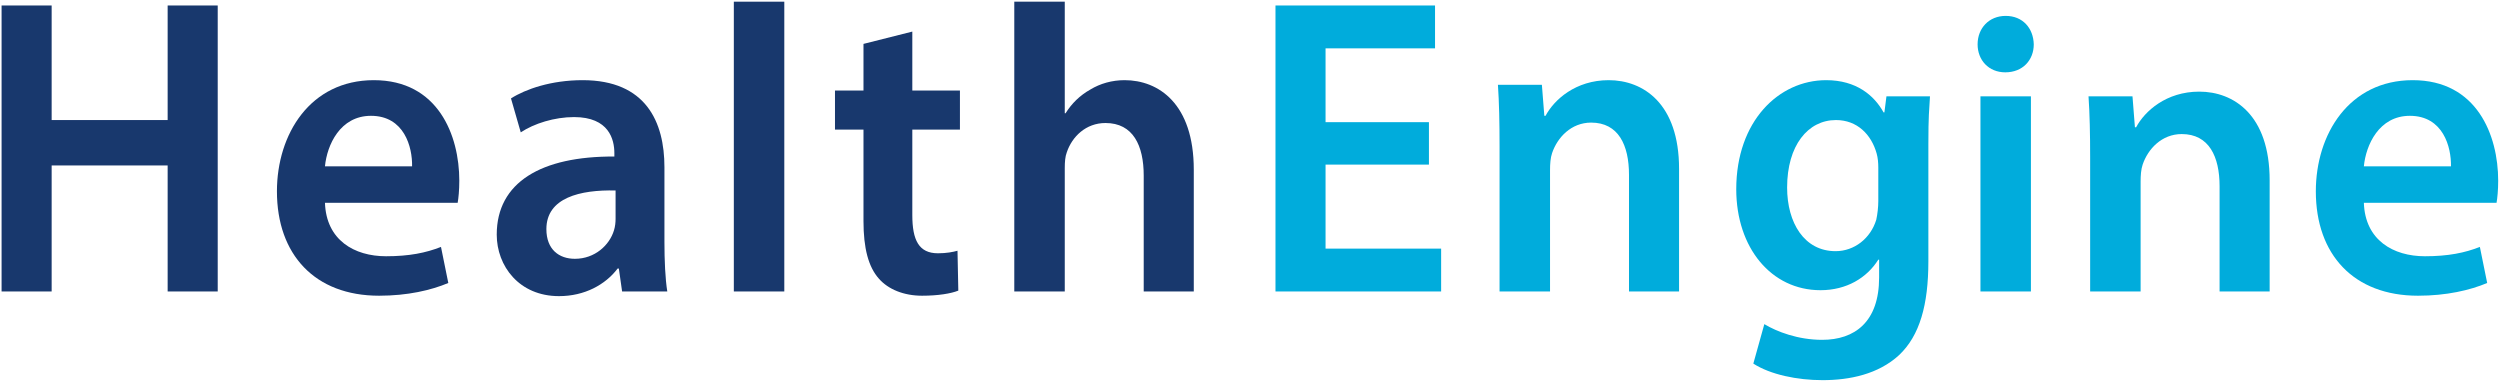 <?xml version="1.0" encoding="UTF-8" standalone="no"?>
<svg width="150px" height="23px" viewBox="0 0 150 23" version="1.1" xmlns="http://www.w3.org/2000/svg" xmlns:xlink="http://www.w3.org/1999/xlink" xmlns:sketch="http://www.bohemiancoding.com/sketch/ns">
    <!-- Generator: Sketch 3.2.2 (9983) - http://www.bohemiancoding.com/sketch -->
    <title>logo_text</title>
    <desc>Created with Sketch.</desc>
    <defs></defs>
    <g id="Page-1" stroke="none" stroke-width="1" fill="none" fill-rule="evenodd" sketch:type="MSPage">
        <g id="logo_text" sketch:type="MSLayerGroup">
            <path d="M3.099,0.329 L3.099,7.203 L10.059,7.203 L10.059,0.329 L13.063,0.329 L13.063,17.488 L10.059,17.488 L10.059,9.927 L3.099,9.927 L3.099,17.488 L0.095,17.488 L0.095,0.329 L3.099,0.329" id="Fill-1" fill="#18386D" sketch:type="MSShapeGroup"></path>
            <path d="M19.498,12.167 C19.572,14.407 21.257,15.375 23.162,15.375 C24.554,15.375 25.555,15.171 26.459,14.815 L26.898,16.979 C25.872,17.412 24.456,17.743 22.746,17.743 C18.888,17.743 16.616,15.273 16.616,11.48 C16.616,8.043 18.619,4.81 22.429,4.81 C26.288,4.81 27.558,8.12 27.558,10.843 C27.558,11.429 27.509,11.887 27.46,12.167 L19.498,12.167 L19.498,12.167 Z M24.725,9.978 C24.749,8.832 24.261,6.949 22.258,6.949 C20.402,6.949 19.62,8.705 19.498,9.978 L24.725,9.978 L24.725,9.978 Z" id="Fill-2" fill="#18386D" sketch:type="MSShapeGroup"></path>
            <path d="M37.326,17.488 L37.131,16.113 L37.057,16.113 C36.325,17.08 35.079,17.768 33.54,17.768 C31.147,17.768 29.804,15.96 29.804,14.077 C29.804,10.945 32.466,9.367 36.862,9.392 L36.862,9.189 C36.862,8.374 36.544,7.025 34.444,7.025 C33.272,7.025 32.051,7.407 31.245,7.941 L30.659,5.905 C31.538,5.345 33.076,4.81 34.957,4.81 C38.767,4.81 39.866,7.33 39.866,10.029 L39.866,14.51 C39.866,15.63 39.915,16.724 40.037,17.488 L37.326,17.488 L37.326,17.488 Z M36.935,11.429 C34.81,11.378 32.783,11.862 32.783,13.746 C32.783,14.968 33.54,15.528 34.493,15.528 C35.69,15.528 36.569,14.713 36.838,13.822 C36.911,13.593 36.935,13.338 36.935,13.135 L36.935,11.429 L36.935,11.429 Z" id="Fill-3" fill="#18386D" sketch:type="MSShapeGroup"></path>
            <path d="M44.03,0.101 L47.058,0.101 L47.058,17.488 L44.03,17.488 L44.03,0.101 Z" id="Fill-4" fill="#18386D" sketch:type="MSShapeGroup"></path>
            <path d="M54.739,1.895 L54.739,5.434 L57.596,5.434 L57.596,7.776 L54.739,7.776 L54.739,12.906 C54.739,14.407 55.13,15.197 56.278,15.197 C56.791,15.197 57.182,15.12 57.45,15.044 L57.499,17.437 C57.059,17.615 56.278,17.743 55.325,17.743 C54.226,17.743 53.298,17.361 52.737,16.724 C52.102,16.012 51.809,14.891 51.809,13.262 L51.809,7.776 L50.099,7.776 L50.099,5.434 L51.809,5.434 L51.809,2.634 L54.739,1.895" id="Fill-5" fill="#18386D" sketch:type="MSShapeGroup"></path>
            <path d="M60.857,0.101 L63.886,0.101 L63.886,6.796 L63.934,6.796 C64.301,6.21 64.789,5.726 65.424,5.37 C66.01,5.014 66.718,4.81 67.476,4.81 C69.503,4.81 71.627,6.21 71.627,10.182 L71.627,17.488 L68.623,17.488 L68.623,10.538 C68.623,8.73 67.988,7.381 66.328,7.381 C65.155,7.381 64.325,8.196 64.008,9.138 C63.91,9.392 63.886,9.723 63.886,10.08 L63.886,17.488 L60.857,17.488 L60.857,0.101" id="Fill-6" fill="#18386D" sketch:type="MSShapeGroup"></path>
            <path d="M85.736,9.876 L79.533,9.876 L79.533,14.917 L86.468,14.917 L86.468,17.488 L76.529,17.488 L76.529,0.329 L86.102,0.329 L86.102,2.901 L79.533,2.901 L79.533,7.33 L85.736,7.33 L85.736,9.876" id="Fill-7" fill="#00ACDC" sketch:type="MSShapeGroup"></path>
            <path d="M89.973,8.782 C89.973,7.356 89.949,6.159 89.876,5.09 L92.513,5.09 L92.66,6.949 L92.733,6.949 C93.246,5.981 94.54,4.81 96.519,4.81 C98.594,4.81 100.744,6.21 100.744,10.131 L100.744,17.488 L97.74,17.488 L97.74,10.487 C97.74,8.705 97.105,7.356 95.468,7.356 C94.272,7.356 93.441,8.247 93.124,9.189 C93.026,9.469 93.002,9.851 93.002,10.207 L93.002,17.488 L89.973,17.488 L89.973,8.782" id="Fill-8" fill="#00ACDC" sketch:type="MSShapeGroup"></path>
            <path d="M115.702,8.654 L115.702,15.681 C115.702,18.277 115.189,20.135 113.943,21.307 C112.698,22.452 110.988,22.809 109.352,22.809 C107.838,22.809 106.226,22.478 105.2,21.816 L105.86,19.448 C106.617,19.906 107.887,20.39 109.328,20.39 C111.281,20.39 112.747,19.321 112.747,16.648 L112.747,15.579 L112.698,15.579 C112.014,16.673 110.793,17.412 109.23,17.412 C106.275,17.412 104.175,14.866 104.175,11.353 C104.175,7.28 106.715,4.81 109.572,4.81 C111.379,4.81 112.454,5.726 113.015,6.745 L113.064,6.745 L113.187,5.778 L115.799,5.778 C115.751,6.618 115.702,6.949 115.702,8.654 Z M112.698,10.054 C112.698,9.774 112.673,9.469 112.6,9.214 C112.283,8.069 111.428,7.203 110.158,7.203 C108.473,7.203 107.227,8.73 107.227,11.251 C107.227,13.364 108.253,15.07 110.134,15.07 C111.257,15.07 112.234,14.306 112.576,13.186 C112.649,12.855 112.698,12.422 112.698,12.066 L112.698,10.054 L112.698,10.054 Z" id="Fill-9" fill="#00ACDC" sketch:type="MSShapeGroup"></path>
            <path d="M122.026,2.66 C122.026,3.602 121.367,4.34 120.317,4.34 C119.315,4.34 118.656,3.602 118.656,2.66 C118.656,1.692 119.34,0.954 120.341,0.954 C121.367,0.954 122.002,1.692 122.026,2.66 L122.026,2.66 Z M118.827,5.778 L121.855,5.778 L121.855,17.488 L118.827,17.488 L118.827,5.778 Z" id="Fill-10" fill="#00ACDC" sketch:type="MSShapeGroup"></path>
            <path d="M125.409,9.469 C125.409,8.044 125.384,6.847 125.311,5.778 L127.949,5.778 L128.095,7.636 L128.168,7.636 C128.681,6.669 129.976,5.498 131.954,5.498 C134.03,5.498 136.179,6.898 136.179,10.819 L136.179,17.488 L133.175,17.488 L133.175,11.175 C133.175,9.393 132.54,8.044 130.903,8.044 C129.707,8.044 128.876,8.935 128.559,9.877 C128.461,10.157 128.437,10.539 128.437,10.895 L128.437,17.488 L125.409,17.488 L125.409,9.469" id="Fill-11" fill="#00ACDC" sketch:type="MSShapeGroup"></path>
            <path d="M141.832,12.167 C141.905,14.407 143.59,15.375 145.495,15.375 C146.887,15.375 147.888,15.171 148.792,14.815 L149.231,16.979 C148.206,17.412 146.789,17.743 145.08,17.743 C141.221,17.743 138.95,15.273 138.95,11.48 C138.95,8.043 140.952,4.81 144.762,4.81 C148.621,4.81 149.891,8.12 149.891,10.843 C149.891,11.429 149.842,11.887 149.793,12.167 L141.832,12.167 L141.832,12.167 Z M147.058,9.978 C147.082,8.832 146.594,6.949 144.591,6.949 C142.735,6.949 141.954,8.705 141.832,9.978 L147.058,9.978 L147.058,9.978 Z" id="Fill-12" fill="#00ACDC" sketch:type="MSShapeGroup"></path>
        </g>
    </g>
</svg>